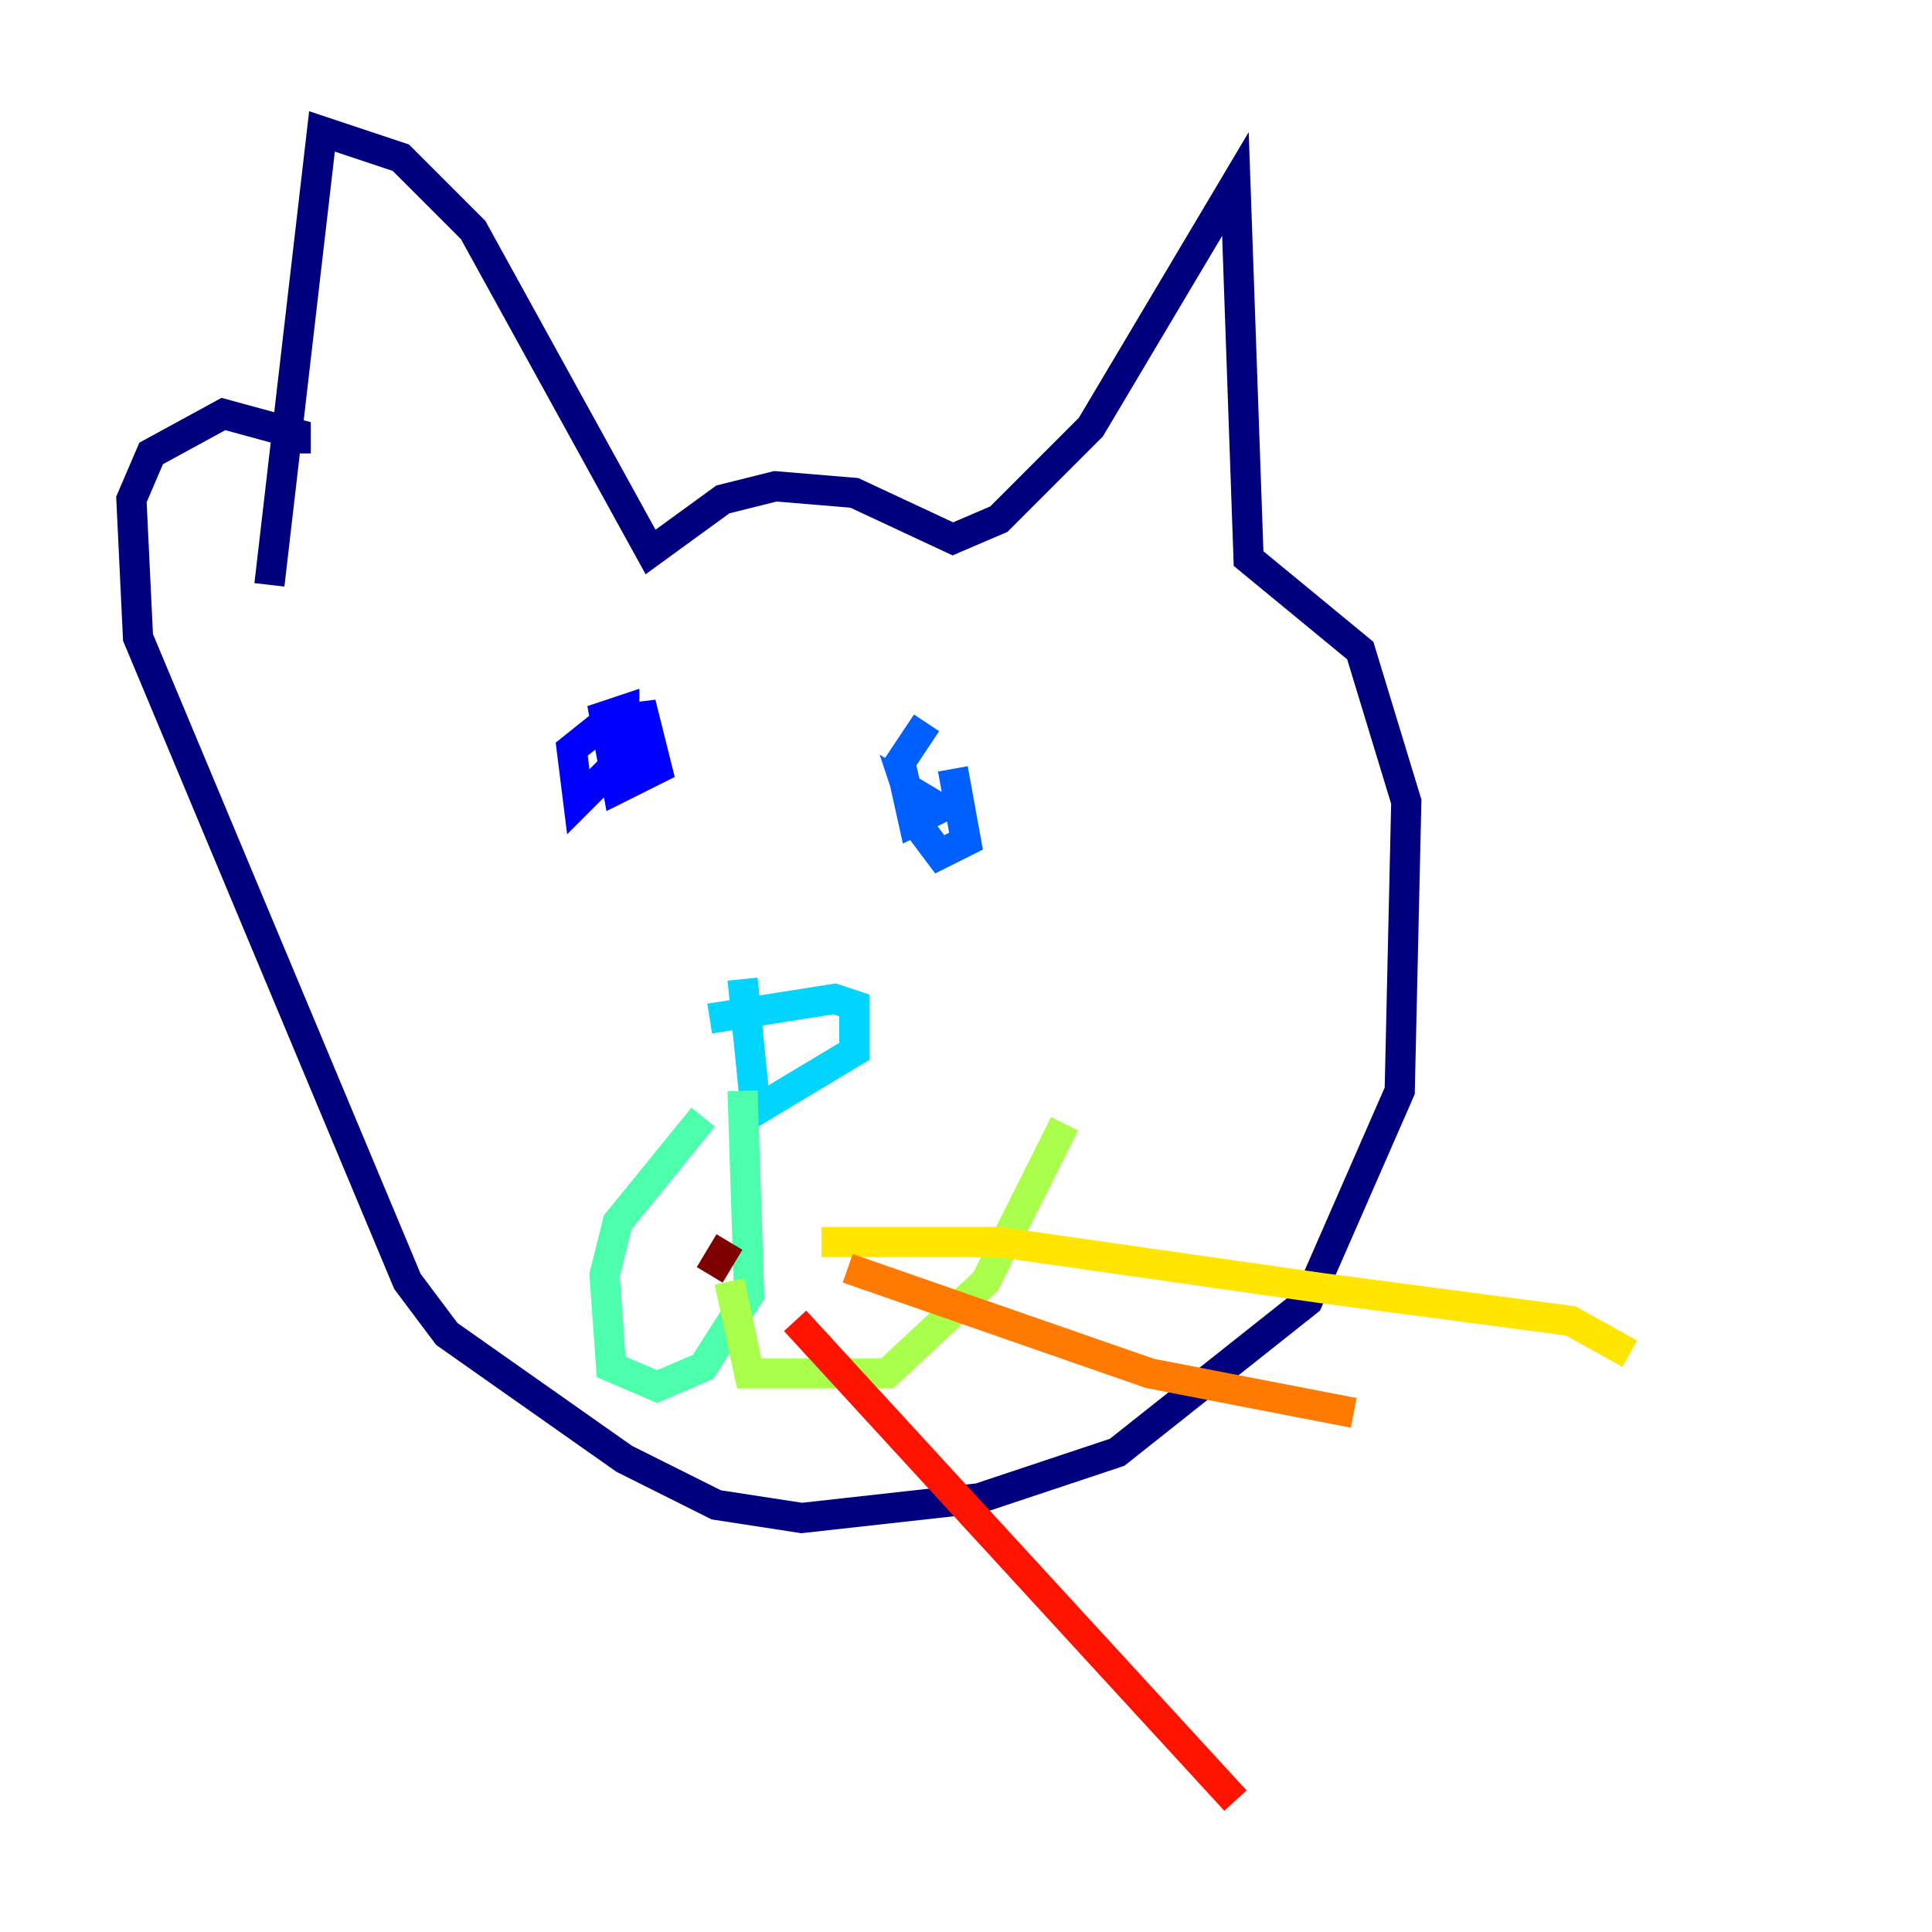 <?xml version="1.0" encoding="utf-8" ?>
<svg baseProfile="tiny" height="128" version="1.2" viewBox="0,0,128,128" width="128" xmlns="http://www.w3.org/2000/svg" xmlns:ev="http://www.w3.org/2001/xml-events" xmlns:xlink="http://www.w3.org/1999/xlink"><defs /><polyline fill="none" points="17.85,38.748 21.333,8.707 26.558,10.449 31.347,15.238 43.102,36.571 47.891,33.088 51.374,32.218 56.599,32.653 63.129,35.701 66.177,34.395 72.272,28.299 81.85,12.191 82.721,37.007 90.122,43.102 93.17,53.116 92.735,72.272 86.639,86.204 74.014,96.218 64.871,99.265 53.116,100.571 47.456,99.701 41.361,96.653 29.605,88.381 26.993,84.898 9.143,42.231 8.707,33.088 10.014,30.041 14.803,27.429 19.592,28.735 19.592,30.041" stroke="#00007f" stroke-width="2" /><polyline fill="none" points="39.184,47.891 42.667,47.456 43.537,50.939 40.925,52.245 40.054,47.456 41.361,47.02 41.361,50.068 38.313,53.116 37.878,49.633 40.054,47.891" stroke="#0000fe" stroke-width="2" /><polyline fill="none" points="63.129,50.939 64.0,55.728 62.258,56.599 60.952,54.857 60.082,52.245 62.258,53.551 60.517,54.422 59.646,50.503 61.388,47.891" stroke="#0060ff" stroke-width="2" /><polyline fill="none" points="47.02,67.483 55.292,66.177 56.599,66.612 56.599,69.66 50.068,73.578 49.197,64.871" stroke="#00d4ff" stroke-width="2" /><polyline fill="none" points="49.197,72.272 49.633,85.769 46.585,90.558 43.537,91.864 40.49,90.558 40.054,84.463 40.925,80.98 46.585,74.014" stroke="#4cffaa" stroke-width="2" /><polyline fill="none" points="48.327,84.898 49.633,90.993 58.776,90.993 65.306,84.898 70.531,74.449" stroke="#aaff4c" stroke-width="2" /><polyline fill="none" points="54.422,82.286 66.177,82.286 87.51,85.333 104.054,87.51 107.973,89.687" stroke="#ffe500" stroke-width="2" /><polyline fill="none" points="56.163,84.027 76.191,90.993 89.687,93.605" stroke="#ff7a00" stroke-width="2" /><polyline fill="none" points="52.68,87.51 81.85,119.293" stroke="#fe1200" stroke-width="2" /><polyline fill="none" points="48.327,82.286 47.02,84.463" stroke="#7f0000" stroke-width="2" /></svg>